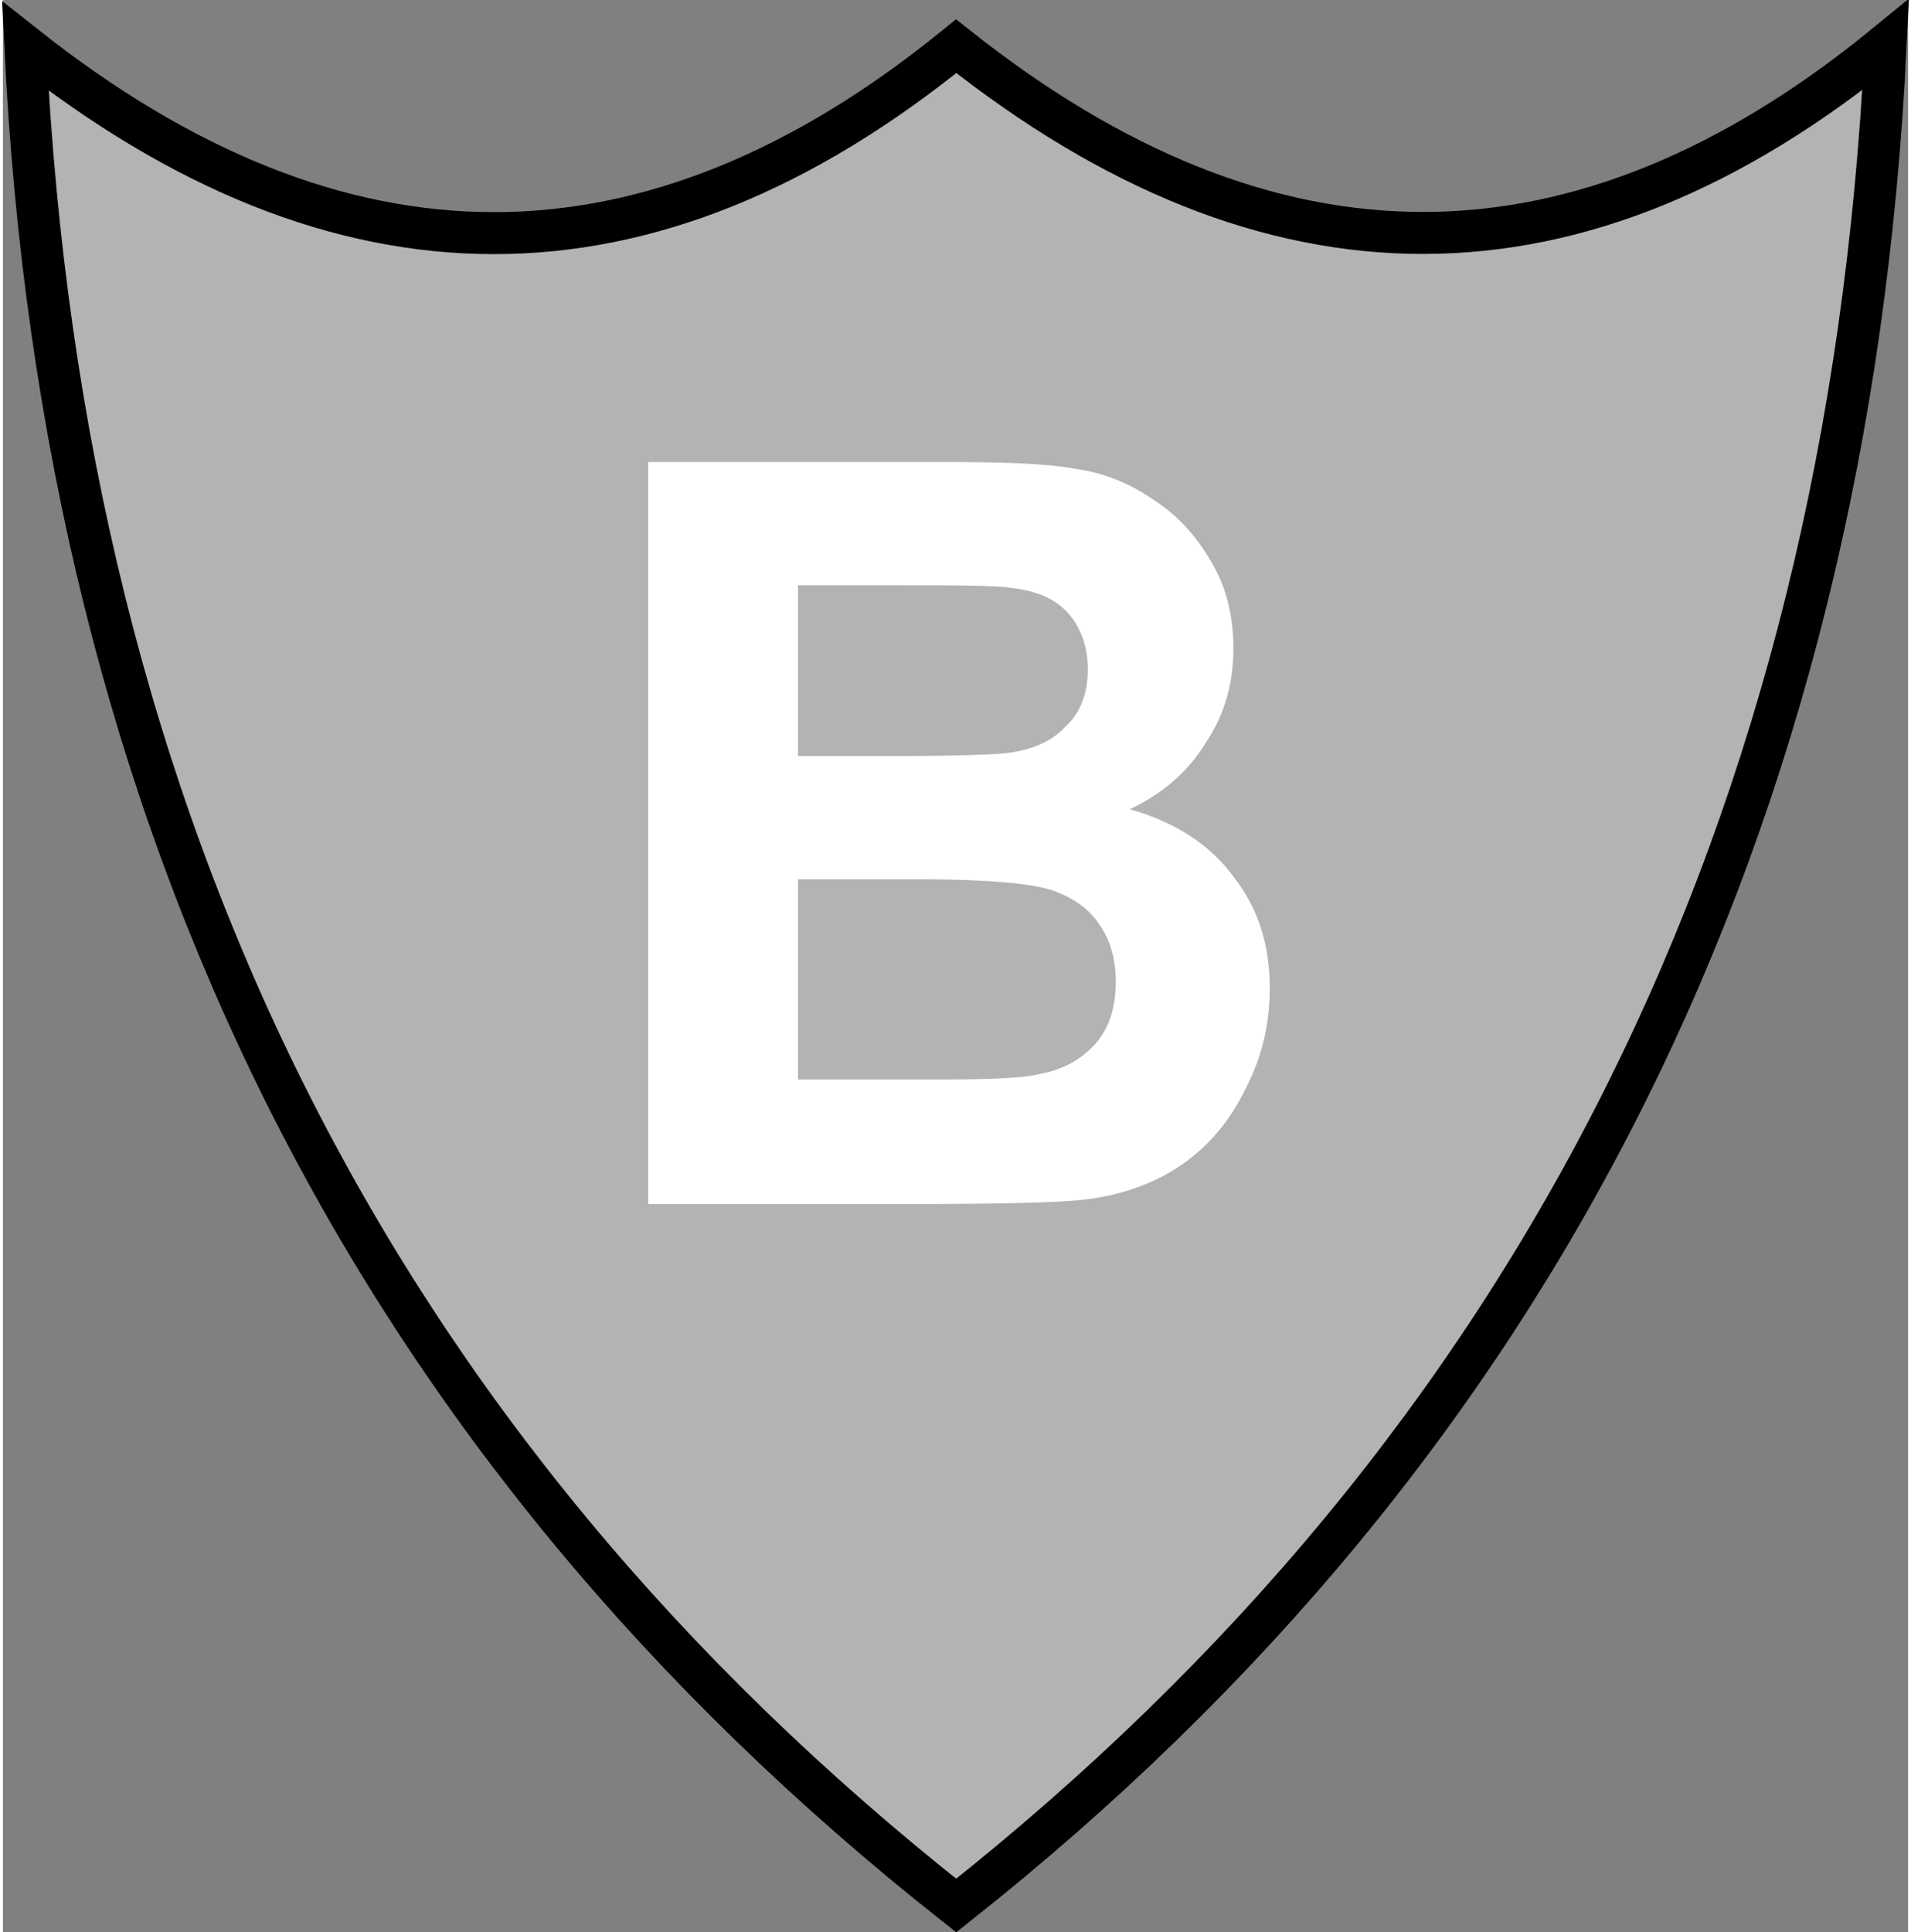 <?xml version="1.0" encoding="UTF-8"?>
<!DOCTYPE svg PUBLIC "-//W3C//DTD SVG 1.1//EN" "http://www.w3.org/Graphics/SVG/1.1/DTD/svg11.dtd">
<!-- Creator: CorelDRAW 2020 (64-Bit) -->
<svg xmlns="http://www.w3.org/2000/svg" xml:space="preserve" width="92px" height="93px" version="1.1" style="shape-rendering:geometricPrecision; text-rendering:geometricPrecision; image-rendering:optimizeQuality; fill-rule:evenodd; clip-rule:evenodd"
viewBox="0 0 1361 1380"
 xmlns:xlink="http://www.w3.org/1999/xlink"
 xmlns:xodm="http://www.corel.com/coreldraw/odm/2003">
 <rect x="0" y="0" width="1361" height="1380" fill="#808080" stroke="none"/>
 <defs>
  <style type="text/css">
   <![CDATA[
    .str0 {stroke:black;stroke-width:30;stroke-miterlimit:22.926}
    .fil0 {fill:#B3B3B3}
    .fil1 {fill:white;fill-rule:nonzero}
   ]]>
  </style>
 </defs>
 <g id="shileds">
  <g id="_1417469757616">
   <path class="fil0 str0" d="M1345 32c-219,179 -440,179 -664,1 -219,178 -440,178 -665,0 27,557 248,999 665,1328 416,-329 637,-771 664,-1329z"/>
   <path class="fil1" d="M461 330l212 0c42,0 73,1 94,5 21,3 39,11 55,22 17,11 30,25 41,44 11,18 16,39 16,62 0,25 -6,47 -20,68 -13,21 -31,36 -54,47 32,9 57,25 74,48 18,23 26,49 26,80 0,24 -5,48 -17,71 -11,23 -26,41 -46,55 -19,13 -43,22 -71,25 -18,2 -61,3 -130,3l-180 0 0 -530zm107 88l0 122 70 0c42,0 68,-1 78,-2 18,-2 33,-8 43,-19 11,-10 16,-24 16,-41 0,-16 -5,-30 -14,-40 -9,-10 -22,-16 -40,-18 -11,-2 -41,-2 -91,-2l-62 0zm0 210l0 143 99 0c39,0 63,-1 74,-4 16,-3 29,-10 39,-21 10,-11 15,-26 15,-45 0,-16 -4,-30 -12,-41 -7,-11 -19,-19 -33,-24 -15,-5 -47,-8 -95,-8l-87 0z"/>
  </g>
 </g>
</svg>
